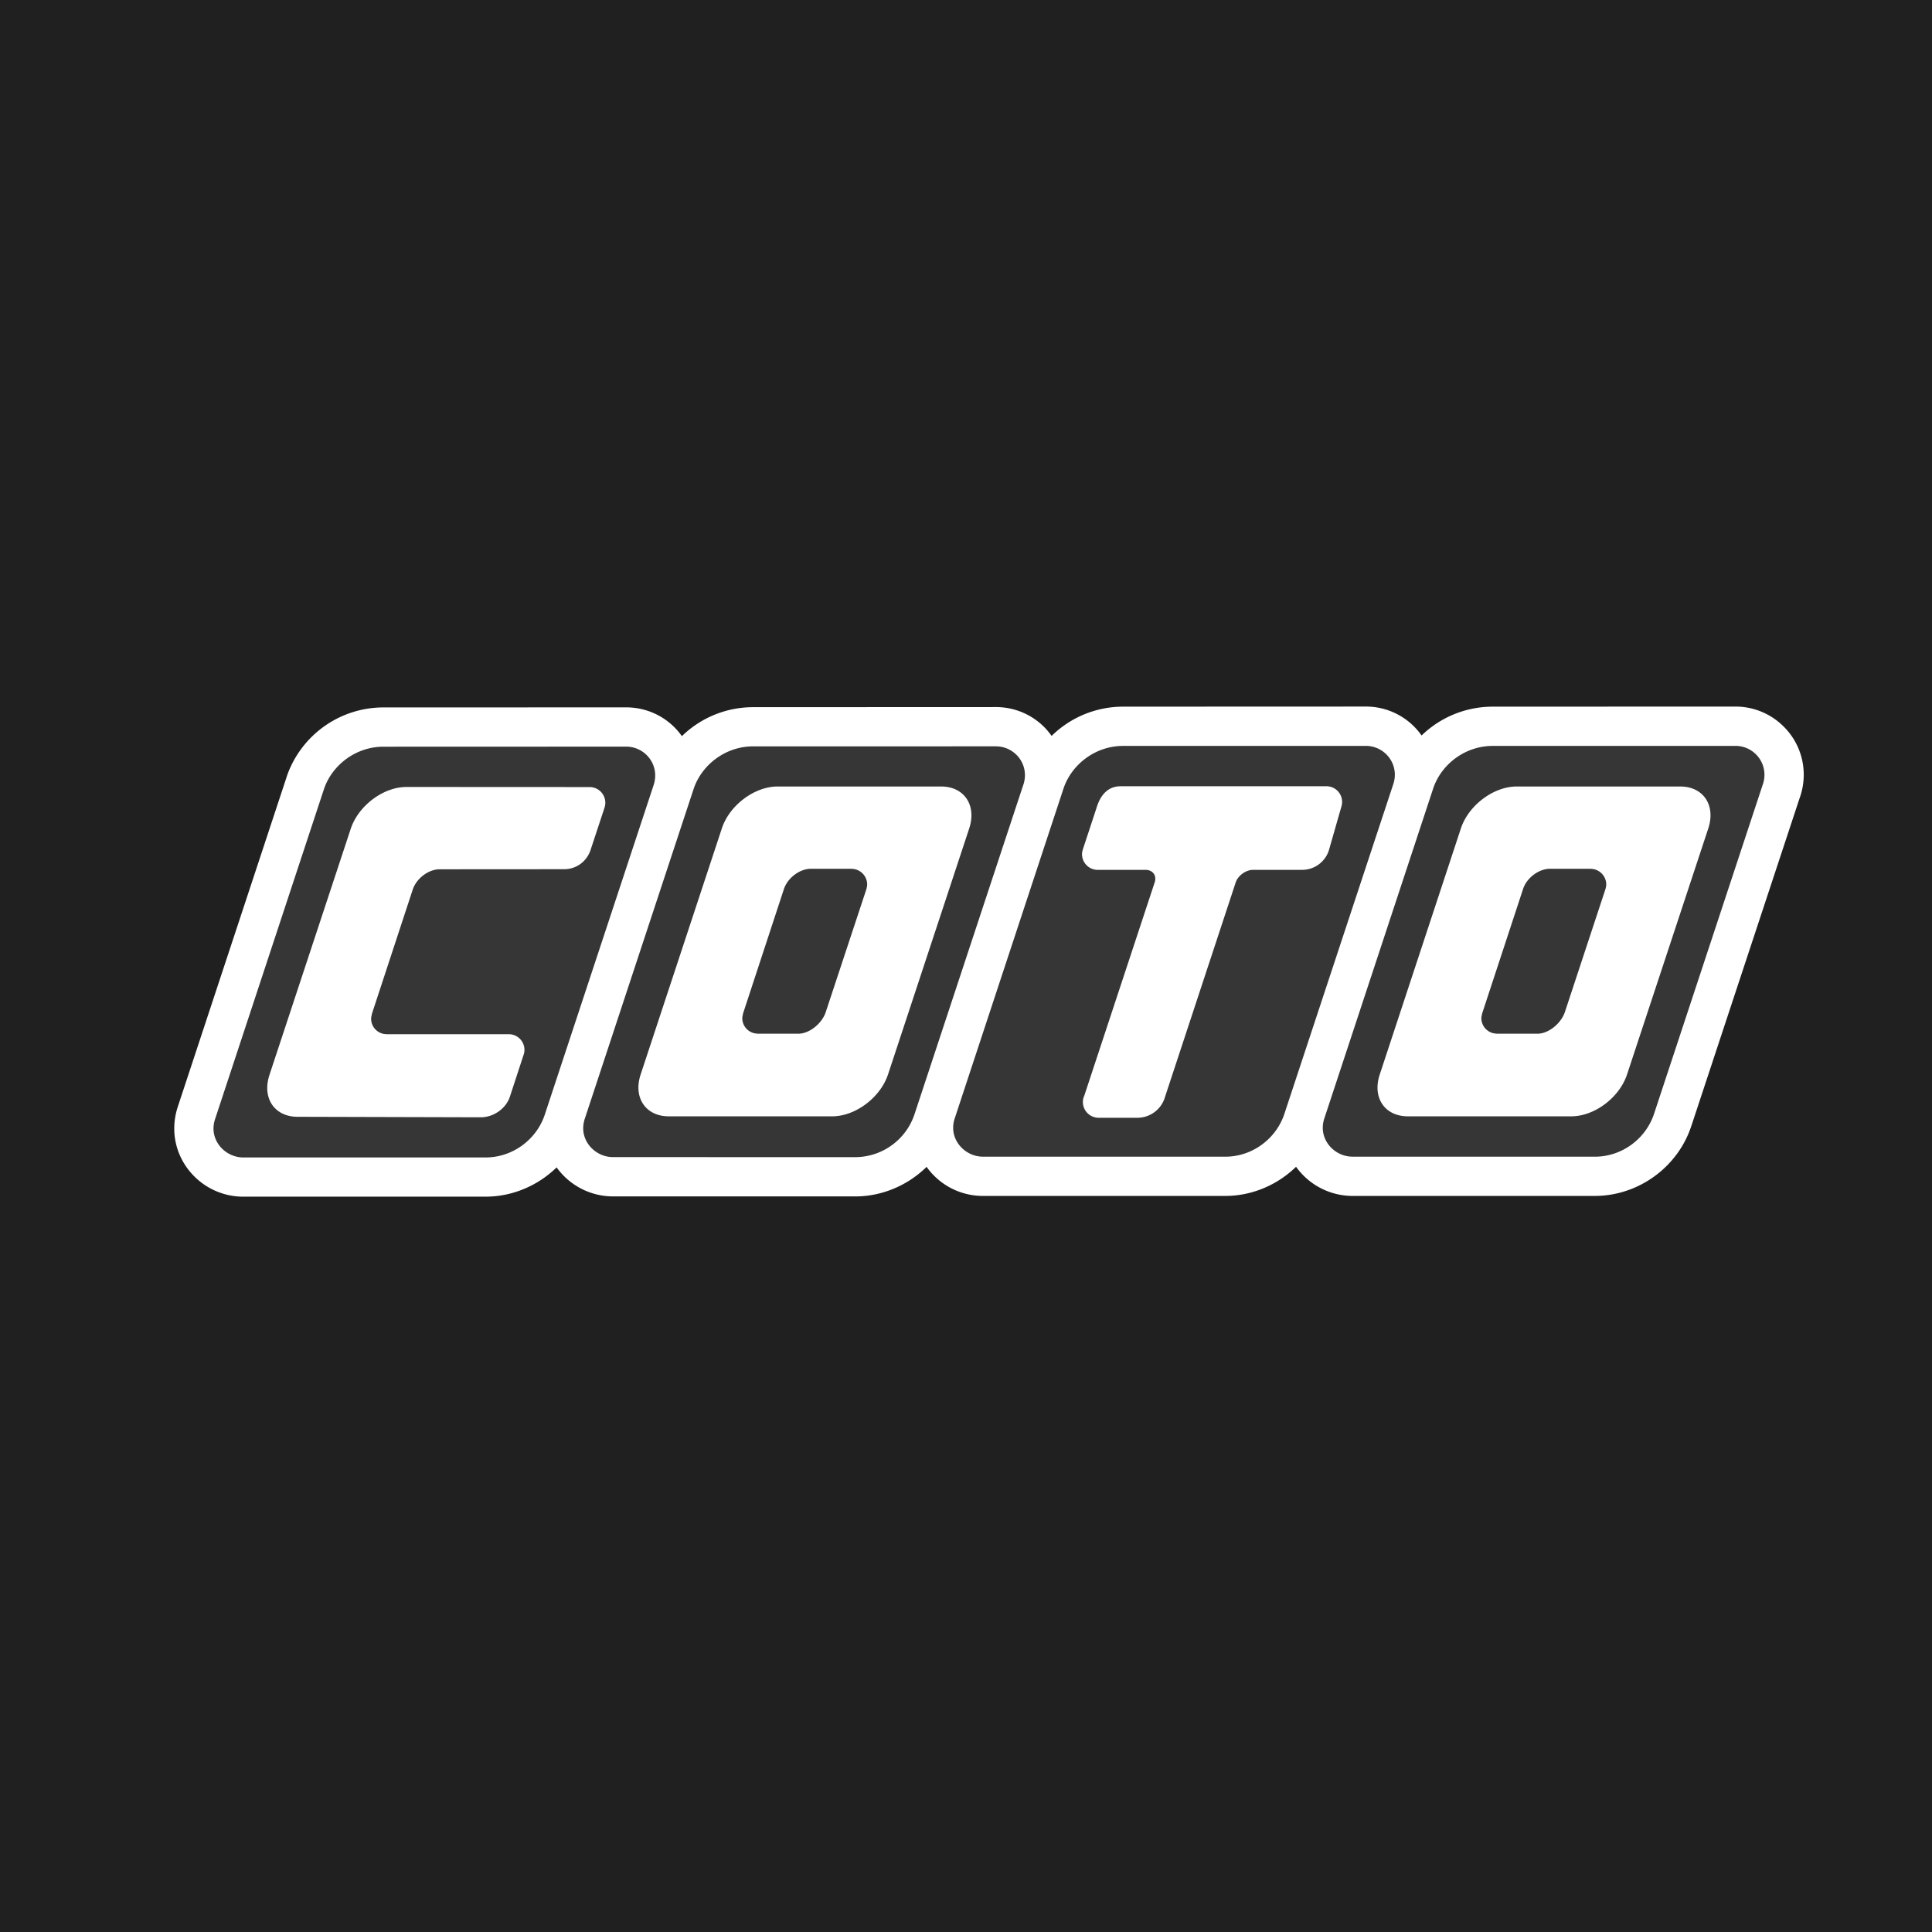 <svg xmlns="http://www.w3.org/2000/svg" width="2500" height="2500" viewBox="0 0 192.756 192.756"><g fill-rule="evenodd" clip-rule="evenodd"><path d="M192.756 192.756H0V0h192.756v192.756z" fill="#202020"/><path d="M179.959 77.295a6.745 6.745 0 0 0-1.996-4.8 6.78 6.78 0 0 0-4.812-2l-24.201.009h-.027a10.203 10.203 0 0 0-7.092 2.876 6.772 6.772 0 0 0-5.56-2.886l-24.201.009h-.025a10.185 10.185 0 0 0-7.125 2.919 7.102 7.102 0 0 0-.74-.884 6.78 6.78 0 0 0-4.816-1.992l-24.199.01h-.03a10.17 10.17 0 0 0-7.103 2.89 6.777 6.777 0 0 0-5.556-2.871l-24.194.005h-.032a10.202 10.202 0 0 0-9.59 6.745l-.018.048-.012.046-10.919 33.086-.009.039-.016.041a6.975 6.975 0 0 0-.301 2.004c0 3.709 3.056 6.756 6.8 6.803H48.44c2.694 0 5.23-1.104 7.095-2.922a6.931 6.931 0 0 0 5.541 2.895h.046l24.202.002c2.702 0 5.252-1.115 7.123-2.949a6.893 6.893 0 0 0 5.534 2.9H122.238c2.68 0 5.213-1.098 7.07-2.908a6.948 6.948 0 0 0 5.553 2.908h24.249c4.387 0 8.367-2.922 9.674-7.105l-.016.057 10.816-32.749-.035.108c.267-.734.41-1.543.41-2.334z" fill="#fff"/><path d="M112.043 74.421c-2.682 0-5.049 1.755-5.904 4.152l-10.911 33.085a2.882 2.882 0 0 0-.131.857c0 1.578 1.365 2.867 2.932 2.885l24.209.004c2.764 0 5.148-1.852 5.934-4.363l10.816-32.744c.109-.307.176-.659.176-1.002 0-1.592-1.307-2.878-2.895-2.878l-24.201.004h-.025z" fill="#363636"/><path d="M113.465 111.52h-3.863a1.573 1.573 0 0 1-1.48-2.074l.023-.025 7.055-21.377c.232-.688-.18-1.258-.916-1.258l-4.76.003a1.573 1.573 0 0 1-1.572-1.562c0-.161.035-.32.08-.468l1.357-4.123c.35-1.202 1.082-2.19 2.393-2.19l20.553-.003a1.565 1.565 0 0 1 1.496 2.031l-1.221 4.267a2.797 2.797 0 0 1-2.725 2.044h-4.854c-.732 0-1.518.57-1.746 1.258l-7.045 21.377a2.87 2.87 0 0 1-2.775 2.1z" fill="#fff"/><path d="M75.132 74.465c-2.682 0-5.043 1.758-5.897 4.152l-10.92 33.09a3.186 3.186 0 0 0-.129.855c0 1.58 1.365 2.865 2.938 2.881l24.202.006a6.254 6.254 0 0 0 5.94-4.357l10.816-32.75c.113-.307.176-.658.176-1.004 0-1.586-1.301-2.875-2.895-2.875l-24.199.002h-.032zM148.922 74.421c-2.688 0-5.051 1.755-5.902 4.152l-10.916 33.085c-.08.262-.131.566-.131.857 0 1.578 1.357 2.867 2.934 2.885l24.205.004c2.771 0 5.15-1.852 5.941-4.363l10.811-32.744a2.887 2.887 0 0 0-2.713-3.88l-24.201.004h-.028zM38.25 74.499c-2.686 0-5.049 1.754-5.901 4.147l-10.916 33.083a3.06 3.06 0 0 0-.133.861c0 1.58 1.363 2.869 2.936 2.889H48.44c2.774 0 5.157-1.855 5.944-4.363L65.199 78.37a3.05 3.05 0 0 0 .169-1.002c0-1.589-1.302-2.877-2.895-2.877l-24.194.008h-.029z" fill="#363636"/><path d="M56.266 86.721c1.316 0 2.345-.846 2.695-2.042l1.36-4.12a1.566 1.566 0 0 0-1.491-2.034l-18.283-.009c-2.307 0-4.8 1.873-5.559 4.187l-8.104 24.54c-.758 2.309.497 4.18 2.805 4.18l18.287.049c1.283 0 2.523-.896 2.896-2.057l1.389-4.244a1.38 1.38 0 0 0 .063-.428c0-.861-.701-1.562-1.564-1.562H38.57a1.548 1.548 0 0 1-1.544-1.551c0-.143.091-.514.091-.514l4.062-12.364c.372-1.116 1.574-2.023 2.686-2.023l12.401-.008zM167.631 78.469h-16.309c-2.311 0-4.805 1.873-5.57 4.186l-8.092 24.541c-.766 2.303.486 4.18 2.805 4.18h16.305c2.314 0 4.807-1.877 5.562-4.18l8.104-24.541c.759-2.314-.491-4.186-2.805-4.186zm-7.451 10.227l-4.047 12.265c-.369 1.125-1.621 2.172-2.734 2.172h-4.184l.127-.008a1.548 1.548 0 0 1-1.547-1.545c0-.145.096-.516.096-.516l4.066-12.369c.359-1.111 1.57-2.017 2.688-2.017h4.023l.01.005a1.57 1.57 0 0 1 1.578 1.565c0 .164-.076.448-.076.448zM93.894 78.469H77.582c-2.31 0-4.806 1.873-5.564 4.186l-8.099 24.541c-.764 2.303.495 4.18 2.804 4.18h16.309c2.313 0 4.804-1.877 5.568-4.18l8.098-24.541c.759-2.314-.496-4.186-2.804-4.186zm-7.449 10.227l-4.055 12.265c-.36 1.125-1.615 2.172-2.735 2.172h-4.177l.128-.008a1.543 1.543 0 0 1-1.548-1.545c0-.145.093-.516.093-.516l4.062-12.369c.371-1.111 1.575-2.017 2.688-2.017h4.028l.014.005a1.57 1.57 0 0 1 1.575 1.565c-.001.164-.073.448-.073.448z" fill="#fff"/></g></svg>
